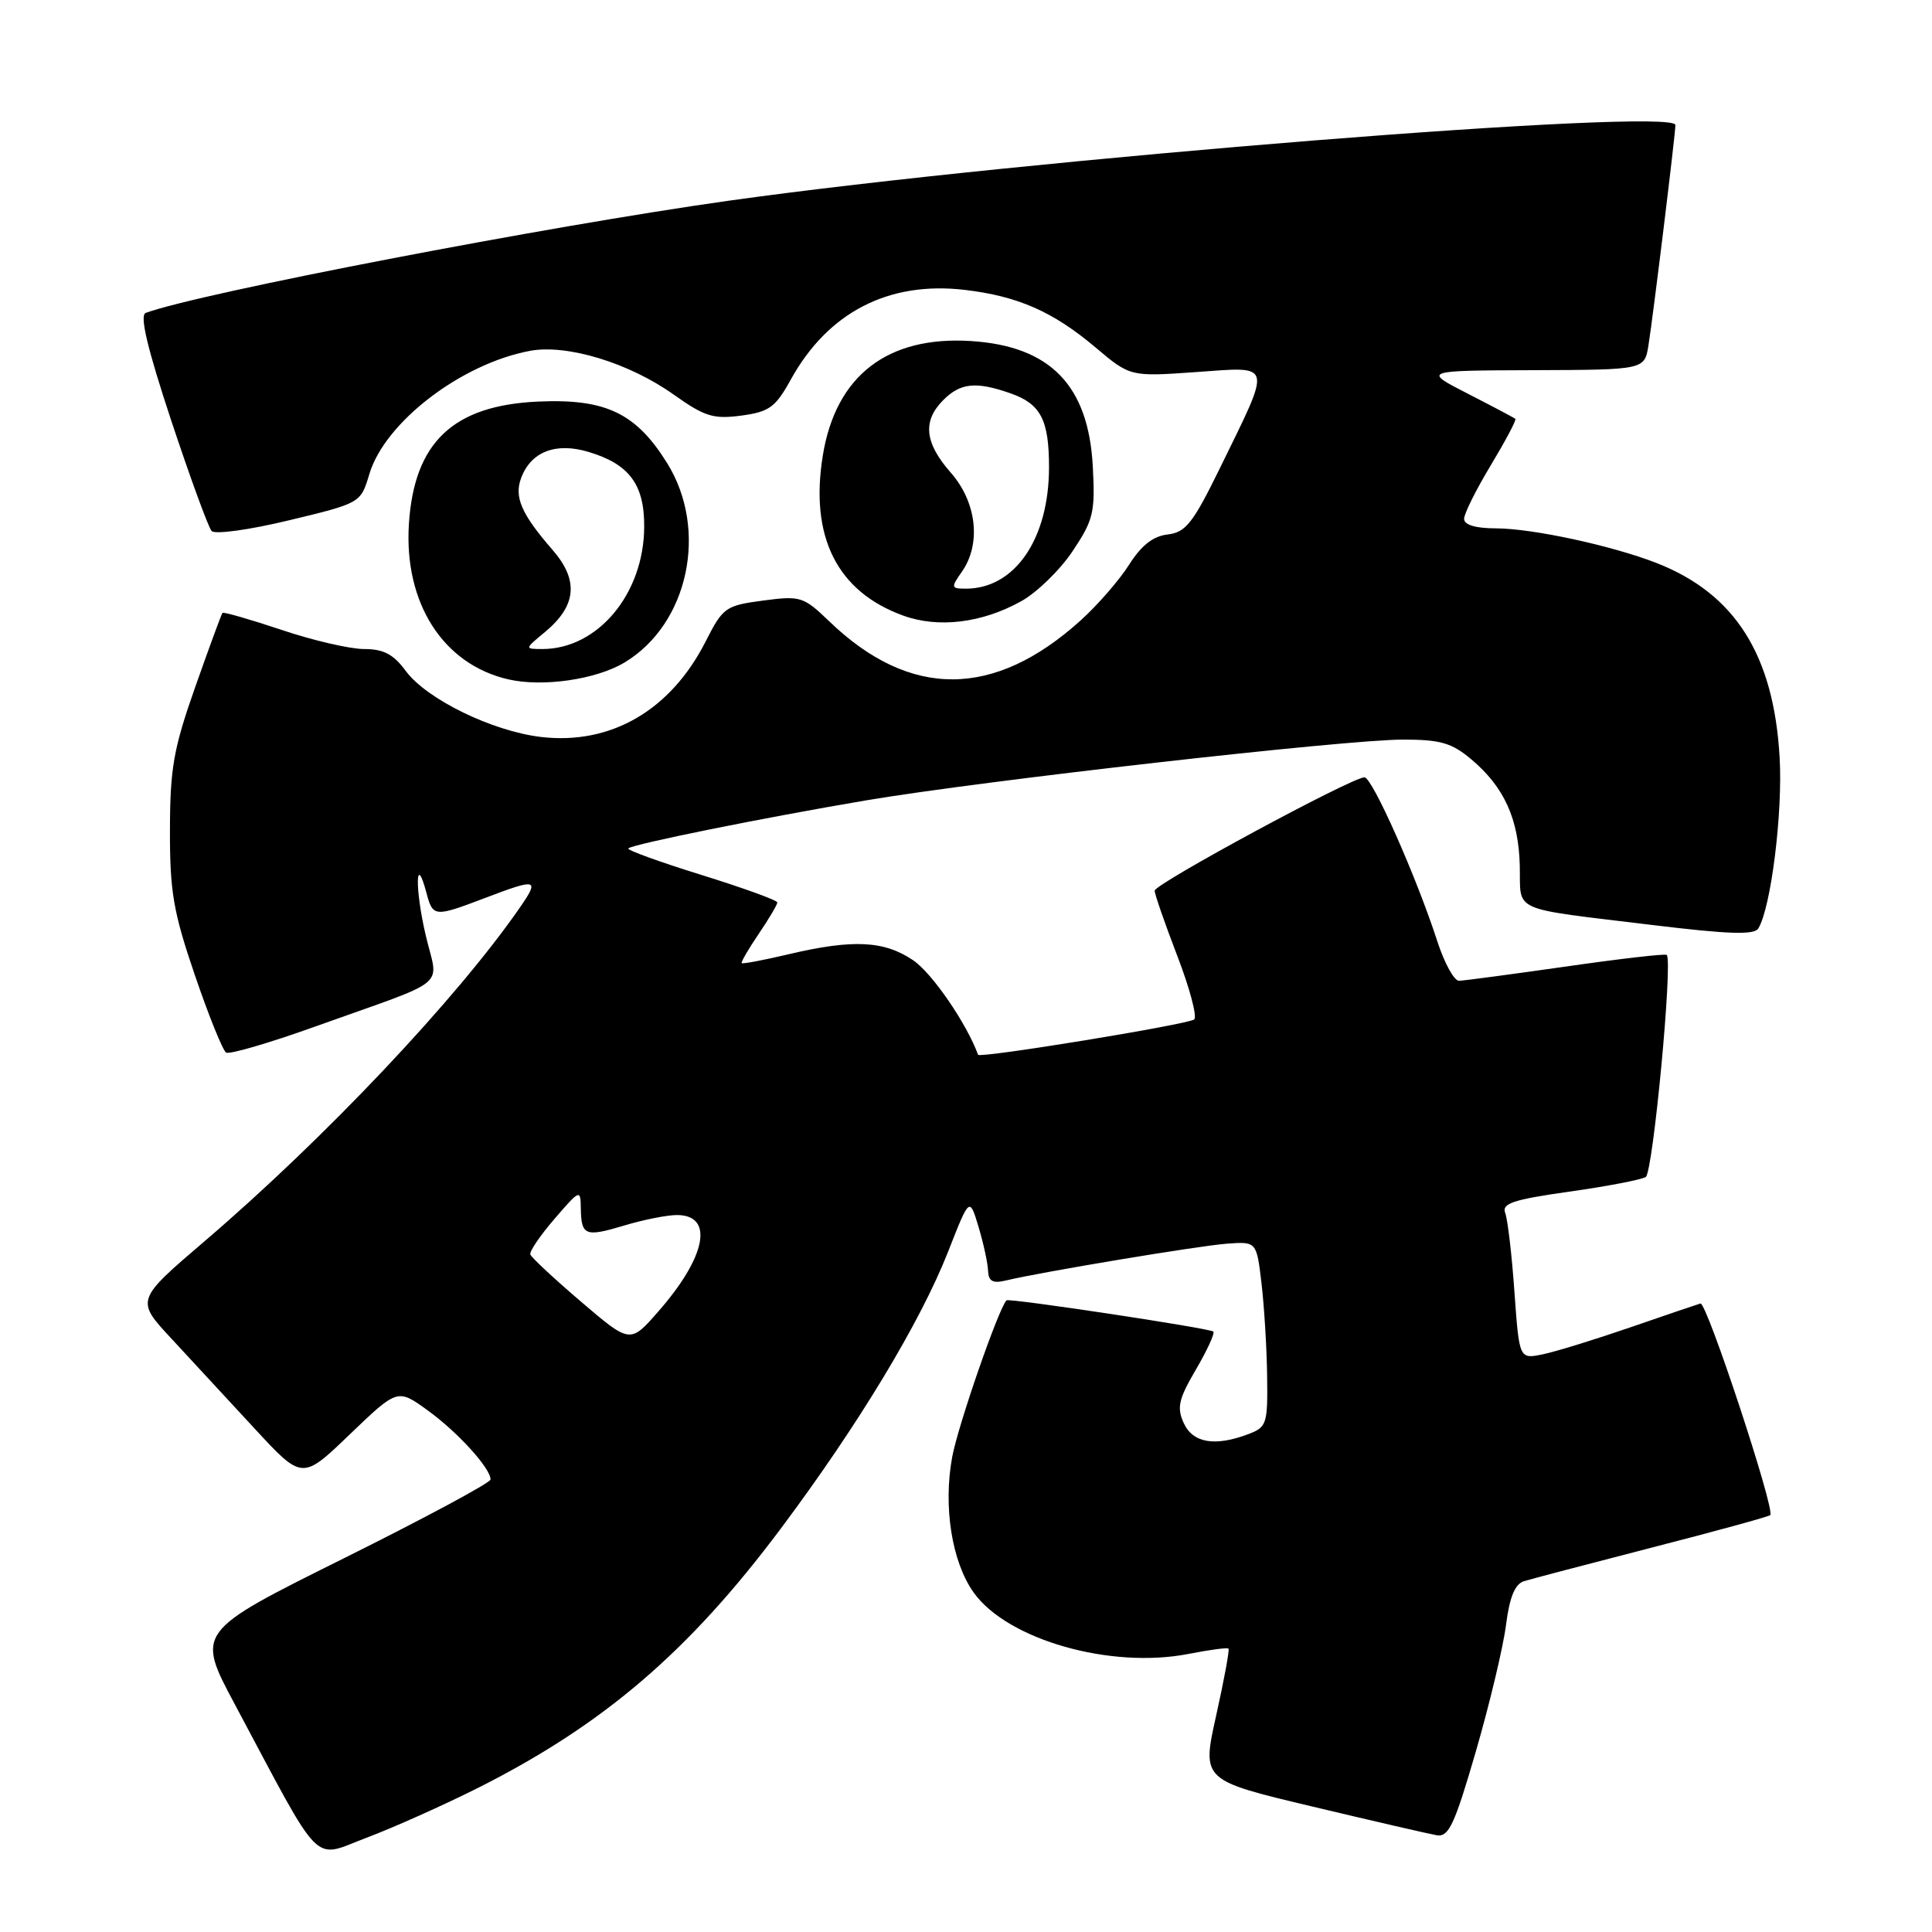 <?xml version="1.0" encoding="UTF-8" standalone="no"?>
<!DOCTYPE svg PUBLIC "-//W3C//DTD SVG 1.1//EN" "http://www.w3.org/Graphics/SVG/1.1/DTD/svg11.dtd" >
<svg xmlns="http://www.w3.org/2000/svg" xmlns:xlink="http://www.w3.org/1999/xlink" version="1.1" viewBox="0 0 256 256">
 <g >
 <path fill="currentColor"
d=" M 63.27 236.94 C 79.93 228.56 91.22 218.90 103.42 202.60 C 113.74 188.81 121.97 175.18 125.65 165.80 C 128.47 158.61 128.47 158.61 129.66 162.56 C 130.31 164.73 130.88 167.34 130.92 168.36 C 130.98 169.77 131.54 170.09 133.25 169.68 C 137.94 168.55 158.67 165.10 162.50 164.80 C 166.50 164.50 166.50 164.50 167.15 170.00 C 167.51 173.03 167.85 178.55 167.90 182.27 C 167.99 188.67 167.86 189.10 165.43 190.02 C 160.99 191.71 158.05 191.21 156.85 188.56 C 155.91 186.51 156.17 185.39 158.46 181.48 C 159.95 178.93 161.00 176.66 160.77 176.44 C 160.33 176.00 133.69 171.98 133.37 172.30 C 132.31 173.38 126.95 188.85 126.17 193.06 C 124.96 199.62 126.12 206.95 129.01 211.01 C 133.47 217.27 147.14 221.18 157.50 219.15 C 160.25 218.61 162.63 218.29 162.78 218.45 C 162.94 218.60 162.20 222.59 161.15 227.31 C 159.24 235.89 159.24 235.89 173.87 239.37 C 181.92 241.29 189.34 243.00 190.37 243.18 C 191.97 243.45 192.74 241.78 195.58 232.00 C 197.41 225.68 199.20 218.15 199.56 215.28 C 200.02 211.64 200.74 209.90 201.92 209.52 C 202.86 209.23 210.51 207.22 218.92 205.05 C 227.33 202.89 234.37 200.96 234.57 200.76 C 235.25 200.09 226.15 172.50 225.32 172.72 C 224.87 172.85 220.68 174.27 216.00 175.89 C 211.32 177.50 206.11 179.11 204.40 179.46 C 201.31 180.09 201.31 180.09 200.67 171.18 C 200.33 166.28 199.77 161.58 199.45 160.73 C 198.96 159.46 200.47 158.96 207.93 157.90 C 212.92 157.20 217.48 156.32 218.07 155.96 C 219.03 155.36 221.68 127.32 220.85 126.53 C 220.66 126.35 214.65 127.04 207.50 128.07 C 200.35 129.09 193.97 129.94 193.33 129.96 C 192.69 129.98 191.40 127.64 190.46 124.75 C 187.67 116.14 181.83 103.00 180.80 103.00 C 179.13 103.00 153.00 117.12 153.00 118.02 C 153.00 118.49 154.35 122.37 155.99 126.64 C 157.64 130.92 158.65 134.71 158.24 135.08 C 157.51 135.73 129.78 140.27 129.60 139.76 C 128.07 135.59 123.52 128.96 121.01 127.25 C 117.17 124.64 113.04 124.43 104.51 126.44 C 101.21 127.22 98.41 127.75 98.28 127.62 C 98.16 127.49 99.17 125.75 100.53 123.75 C 101.89 121.74 103.00 119.87 103.00 119.58 C 103.00 119.29 98.47 117.65 92.93 115.93 C 87.39 114.21 83.04 112.63 83.25 112.42 C 83.81 111.86 101.03 108.38 114.72 106.06 C 130.15 103.45 178.27 98.00 185.89 98.00 C 190.86 98.00 192.36 98.43 194.96 100.62 C 199.31 104.28 201.23 108.51 201.38 114.74 C 201.52 120.97 199.90 120.25 218.88 122.56 C 228.99 123.79 232.44 123.91 232.98 123.03 C 234.66 120.31 236.24 107.69 235.81 100.36 C 235.03 86.77 229.90 78.67 219.50 74.60 C 213.60 72.30 203.10 70.03 198.25 70.01 C 195.52 70.01 194.00 69.55 194.00 68.75 C 194.00 68.06 195.60 64.86 197.55 61.63 C 199.49 58.40 200.96 55.64 200.79 55.50 C 200.63 55.36 197.80 53.86 194.50 52.17 C 188.50 49.10 188.50 49.10 203.20 49.05 C 217.91 49.00 217.91 49.00 218.43 45.75 C 219.06 41.81 222.00 17.76 222.00 16.57 C 222.00 14.19 135.91 21.07 96.60 26.59 C 72.55 29.97 26.53 38.82 19.31 41.46 C 18.48 41.76 19.50 46.08 22.68 55.70 C 25.20 63.29 27.61 69.89 28.04 70.36 C 28.48 70.84 33.06 70.21 38.31 68.94 C 47.79 66.66 47.79 66.66 48.94 62.82 C 50.99 55.95 61.10 48.20 70.22 46.49 C 75.10 45.57 83.36 48.08 89.26 52.28 C 93.37 55.20 94.53 55.56 98.22 55.07 C 101.93 54.57 102.75 53.98 104.77 50.32 C 109.70 41.38 117.74 37.23 127.82 38.41 C 134.87 39.24 139.51 41.28 145.13 46.01 C 149.76 49.92 149.76 49.92 158.50 49.30 C 168.76 48.58 168.58 47.84 161.66 62.00 C 158.07 69.33 157.12 70.54 154.72 70.82 C 152.79 71.04 151.23 72.27 149.61 74.83 C 148.33 76.85 145.44 80.18 143.19 82.21 C 131.72 92.57 120.59 92.62 109.90 82.35 C 106.46 79.04 106.08 78.92 101.10 79.58 C 96.13 80.24 95.79 80.49 93.51 84.98 C 88.87 94.13 80.93 98.74 71.67 97.65 C 65.21 96.88 56.54 92.65 53.77 88.91 C 52.14 86.69 50.82 86.00 48.24 86.00 C 46.38 86.00 41.45 84.86 37.30 83.46 C 33.14 82.07 29.62 81.06 29.48 81.21 C 29.34 81.37 27.72 85.78 25.88 91.00 C 22.99 99.19 22.53 101.81 22.52 110.00 C 22.50 118.17 22.97 120.86 25.83 129.24 C 27.66 134.60 29.52 139.20 29.96 139.47 C 30.40 139.75 35.65 138.21 41.63 136.07 C 60.01 129.49 58.07 131.08 56.40 123.89 C 54.97 117.78 55.05 112.85 56.49 118.25 C 57.36 121.53 57.53 121.55 64.24 119.00 C 71.20 116.35 71.52 116.44 68.89 120.25 C 60.54 132.32 43.08 150.80 27.13 164.45 C 17.97 172.28 17.97 172.28 22.74 177.40 C 25.36 180.22 30.32 185.59 33.77 189.33 C 40.05 196.12 40.05 196.12 46.36 190.05 C 52.68 183.99 52.68 183.99 56.68 186.89 C 60.65 189.76 65.00 194.55 65.00 196.04 C 65.00 196.47 56.22 201.18 45.49 206.52 C 25.98 216.22 25.98 216.22 31.13 225.86 C 42.91 247.93 41.26 246.26 48.57 243.51 C 52.13 242.17 58.74 239.21 63.27 236.94 Z  M 82.76 87.78 C 91.24 82.69 93.90 70.19 88.39 61.35 C 84.26 54.72 80.24 52.81 71.30 53.21 C 60.03 53.72 54.87 58.61 54.18 69.46 C 53.52 79.92 58.72 88.04 67.36 90.02 C 71.92 91.07 79.01 90.04 82.76 87.78 Z  M 135.29 79.68 C 137.38 78.53 140.45 75.54 142.12 73.04 C 144.89 68.90 145.13 67.91 144.80 61.78 C 144.22 51.06 139.17 45.86 128.66 45.19 C 117.60 44.49 110.75 49.77 109.03 60.34 C 107.27 71.12 110.92 78.40 119.68 81.57 C 124.33 83.26 130.10 82.56 135.29 79.68 Z  M 77.00 172.49 C 73.42 169.43 70.39 166.61 70.27 166.22 C 70.14 165.82 71.58 163.70 73.48 161.50 C 76.83 157.61 76.93 157.57 76.96 160.08 C 77.02 163.74 77.53 163.94 82.71 162.39 C 85.25 161.62 88.39 161.00 89.69 161.00 C 94.66 161.00 93.59 166.53 87.22 173.79 C 83.50 178.04 83.50 178.04 77.00 172.49 Z  M 72.21 83.75 C 76.40 80.27 76.72 76.89 73.22 72.87 C 69.08 68.11 68.10 65.86 69.06 63.32 C 70.37 59.84 73.65 58.58 77.98 59.88 C 83.38 61.49 85.39 64.20 85.36 69.79 C 85.33 78.68 79.21 86.01 71.85 86.00 C 69.50 85.99 69.50 85.99 72.21 83.75 Z  M 127.44 75.78 C 130.04 72.08 129.43 66.56 126.00 62.65 C 122.50 58.67 122.21 55.79 125.00 53.00 C 127.27 50.73 129.33 50.52 133.87 52.11 C 137.90 53.51 139.00 55.62 139.00 61.91 C 139.00 71.40 134.48 78.00 127.99 78.00 C 126.02 78.00 125.98 77.86 127.44 75.78 Z "/>
</g>
</svg>